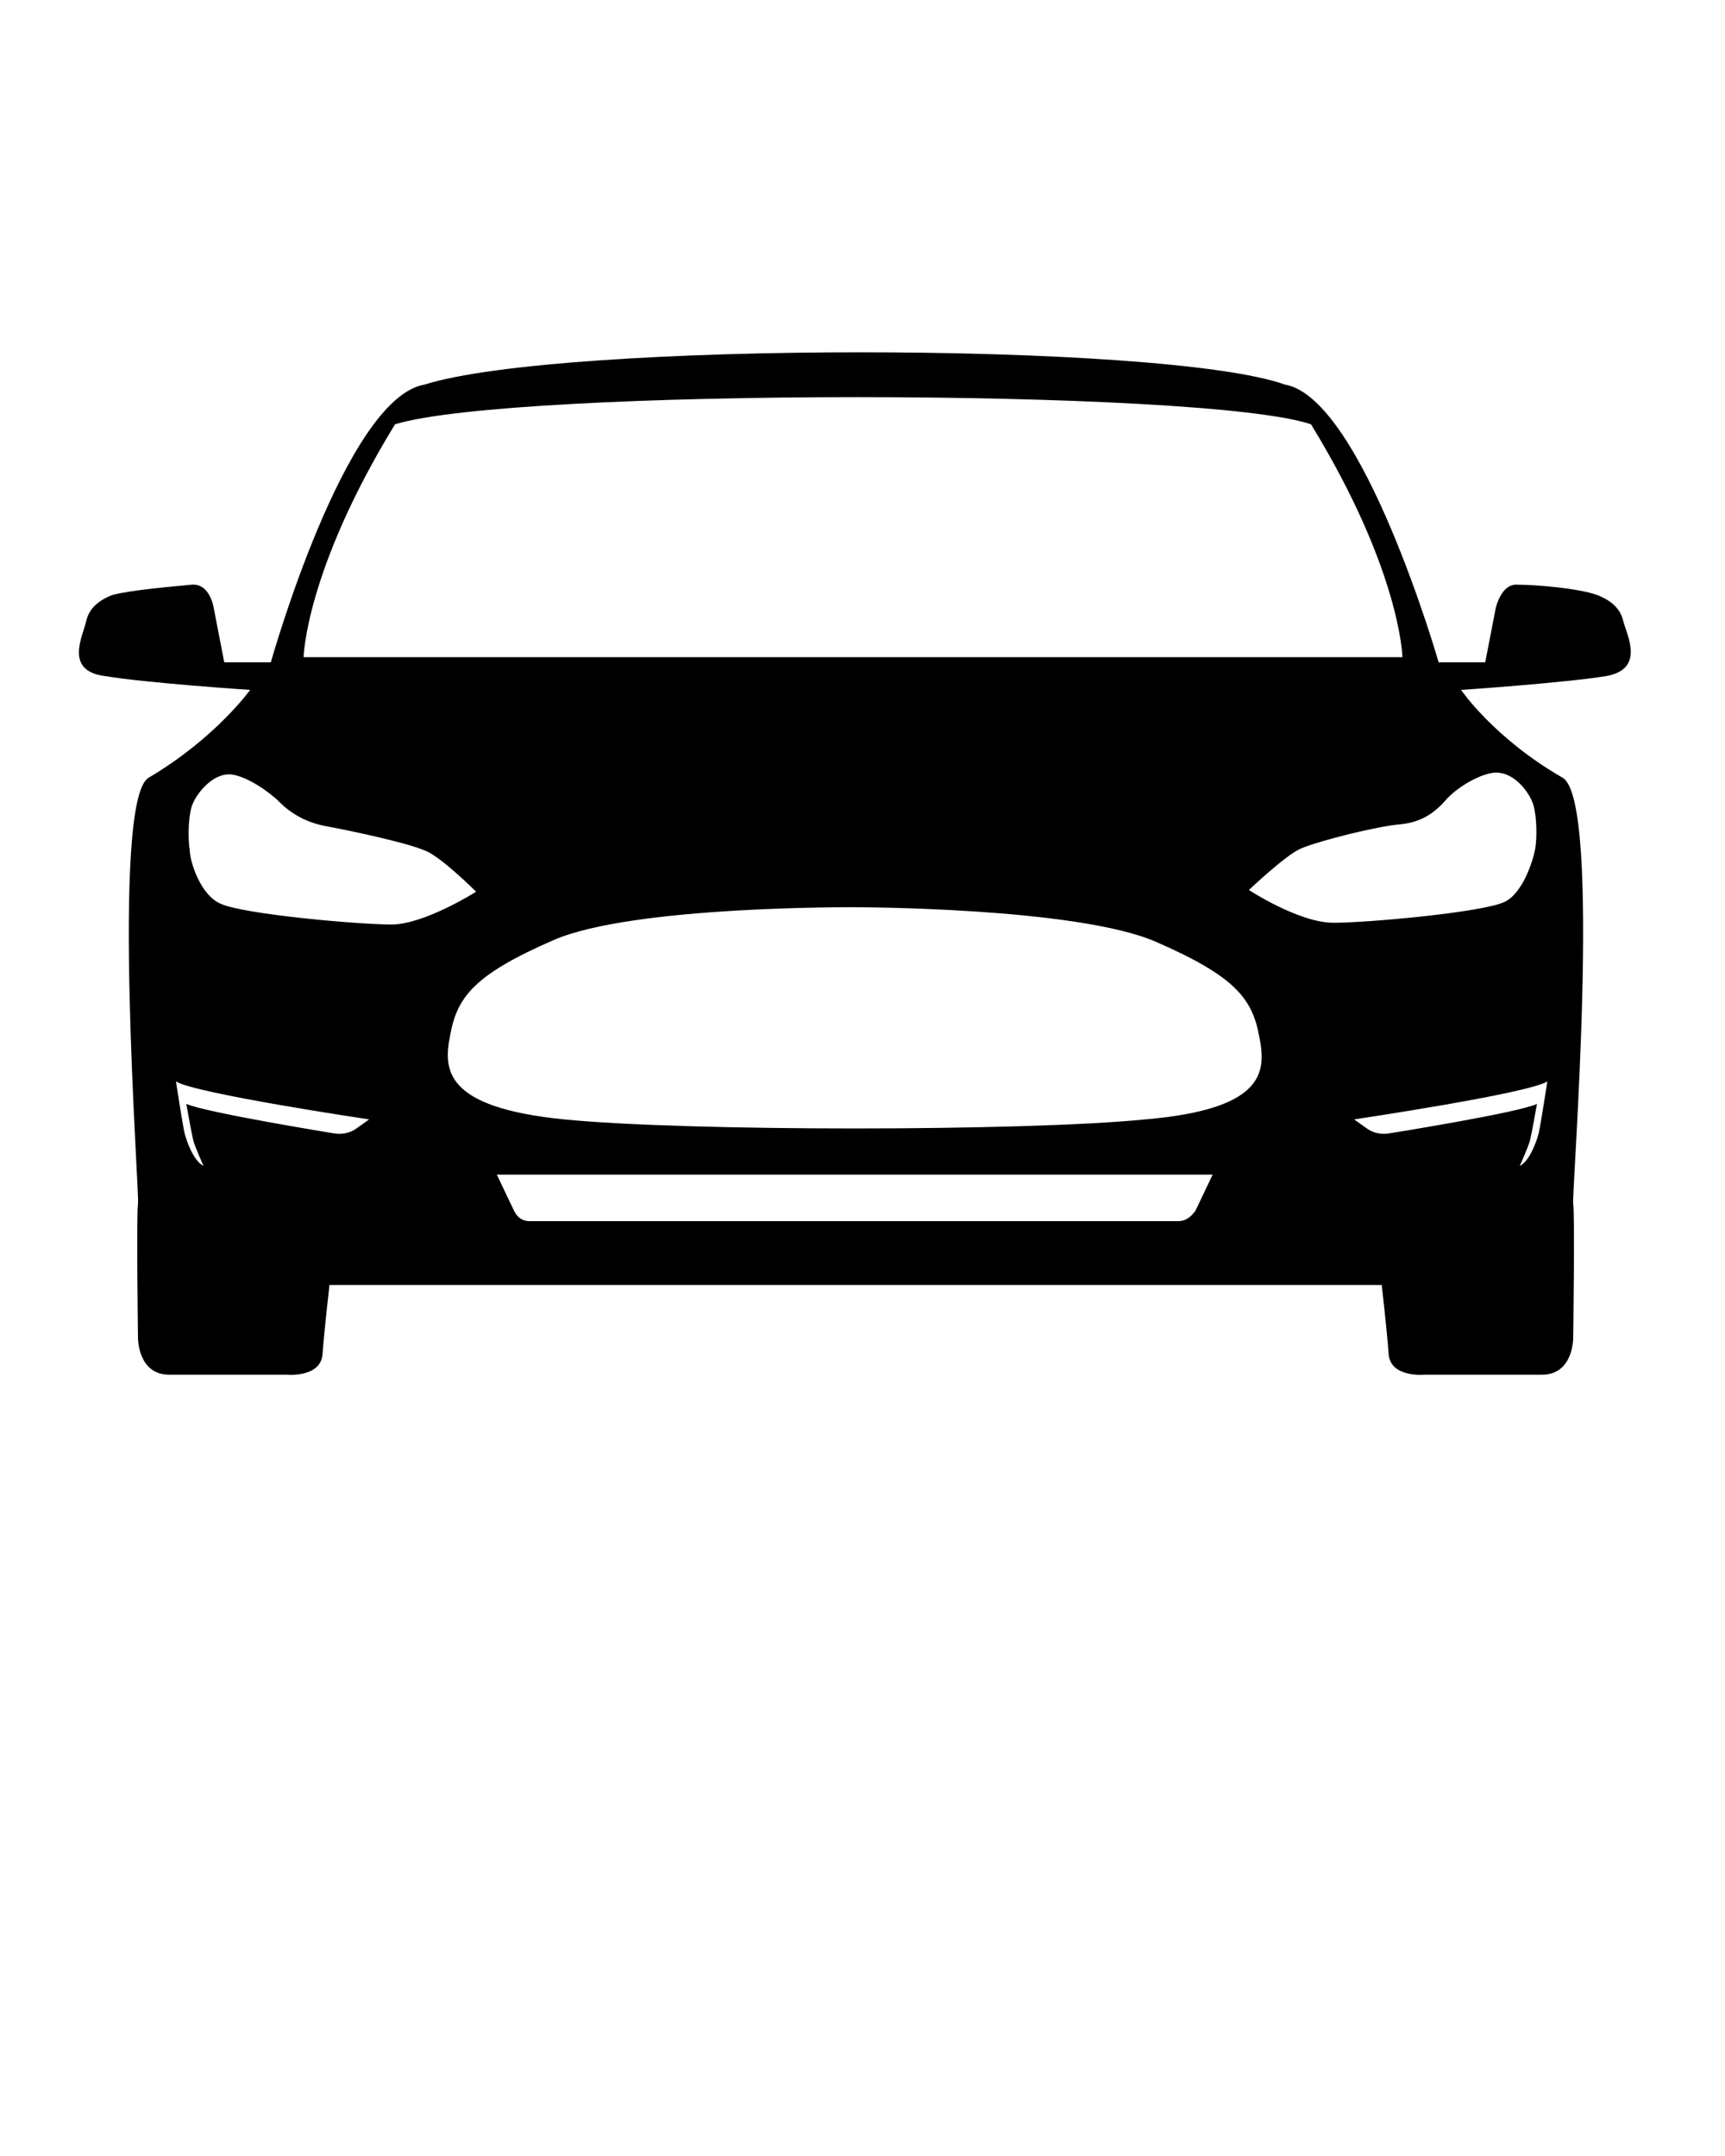 <?xml version="1.0" encoding="utf-8"?>
<!-- Generator: Adobe Illustrator 19.1.0, SVG Export Plug-In . SVG Version: 6.00 Build 0)  -->
<svg version="1.1" id="Layer_1" xmlns="http://www.w3.org/2000/svg" xmlns:xlink="http://www.w3.org/1999/xlink" x="0px" y="0px"
	 viewBox="37 -50 100 125" style="enable-background:new 37 -50 100 125;" xml:space="preserve">
<path d="M131.1-14c-0.2-0.9-1-1.3-1.5-1.5c-1.1-0.4-3.6-0.6-4.6-0.6c-1-0.1-1.3,1.4-1.3,1.4l-0.6,3.1h-2.7c0,0-4.4-15.3-8.9-16.1
	c-7-2.5-42-2.5-49.9,0c-4.6,0.8-8.9,16.1-8.9,16.1h-2.7l-0.6-3.1c0,0-0.2-1.5-1.3-1.4c-1,0.1-3.5,0.3-4.6,0.6
	c-0.5,0.2-1.3,0.6-1.5,1.5s-1.3,2.9,1.1,3.2c2.4,0.4,8.4,0.8,8.4,0.8s-2,2.8-5.9,5.1c-2.2,1.4-0.5,24.1-0.6,24.7
	c-0.1,0.6,0,7.8,0,7.8s0,2.1,1.8,2.1c1.8,0,6.8,0,6.8,0s2,0.2,2.1-1.2c0.1-1.4,0.4-4,0.4-4h61c0,0,0.3,2.6,0.4,4
	c0.1,1.4,2.1,1.2,2.1,1.2s5,0,6.8,0c1.8,0,1.8-2.1,1.8-2.1s0.1-7.2,0-7.8c-0.1-0.6,1.7-23.3-0.6-24.7c-4-2.3-5.9-5.1-5.9-5.1
	s5.9-0.4,8.4-0.8C132.4-11.2,131.3-13.2,131.1-14z M59.9-25.4c6.8-2.1,46.9-2.1,53.1,0c5.2,8.5,5.3,13.5,5.3,13.5H54.6
	C54.6-11.9,54.7-16.9,59.9-25.4z M105.3,20.8H67.7c-0.4,0-0.7-0.2-0.9-0.6l-1-2.1h41.5l-1,2.1C106,20.6,105.7,20.8,105.3,20.8z
	 M103.4,14.9c-7,0.7-26.7,0.7-33.7,0c-7-0.7-7-2.9-6.6-4.9c0.4-2.2,1.4-3.5,6-5.5c4.6-2,17.5-1.9,17.5-1.9S99.4,2.6,104,4.6
	c4.6,2,5.6,3.3,6,5.5C110.4,12.1,110.4,14.3,103.4,14.9z M57.7,15.4c-0.4,0.3-0.9,0.4-1.4,0.3c0,0-7.4-1.2-8.5-1.7
	c0,0,0.3,1.7,0.4,2.1c0.1,0.4,0.6,1.5,0.6,1.5c-0.6-0.3-1-1.5-1.1-1.9s-0.5-3-0.5-3c1.1,0.7,11.2,2.2,11.2,2.2L57.7,15.4z M64.6,1.7
	c0,0-3,1.9-4.9,1.9c-2,0-8.6-0.6-9.9-1.2c-1.2-0.5-1.8-2.5-1.8-3.1c-0.1-0.6-0.1-1.8,0.1-2.5s1.2-2,2.3-1.9c0.9,0.1,2.2,1,2.8,1.6
	c0.7,0.7,1.6,1.2,2.7,1.4s4.5,0.9,5.7,1.4C62.5-0.4,64.6,1.7,64.6,1.7z M115.5,14.9c0,0,10.1-1.5,11.2-2.2c0,0-0.4,2.6-0.5,3
	s-0.5,1.6-1.1,1.9c0,0,0.5-1.1,0.6-1.5c0.1-0.4,0.4-2.1,0.4-2.1c-1,0.5-8.5,1.7-8.5,1.7c-0.5,0.1-1,0-1.4-0.3L115.5,14.9z
	 M112.4-0.8c1.2-0.5,4.5-1.3,5.7-1.4s2-0.6,2.7-1.4c0.6-0.7,1.9-1.5,2.8-1.6c1.2-0.1,2.1,1.2,2.3,1.9s0.2,1.9,0.1,2.5
	c-0.1,0.6-0.7,2.6-1.8,3.1c-1.3,0.6-7.9,1.2-9.9,1.2s-4.9-1.9-4.9-1.9S111.5-0.4,112.4-0.8z"/>
</svg>
